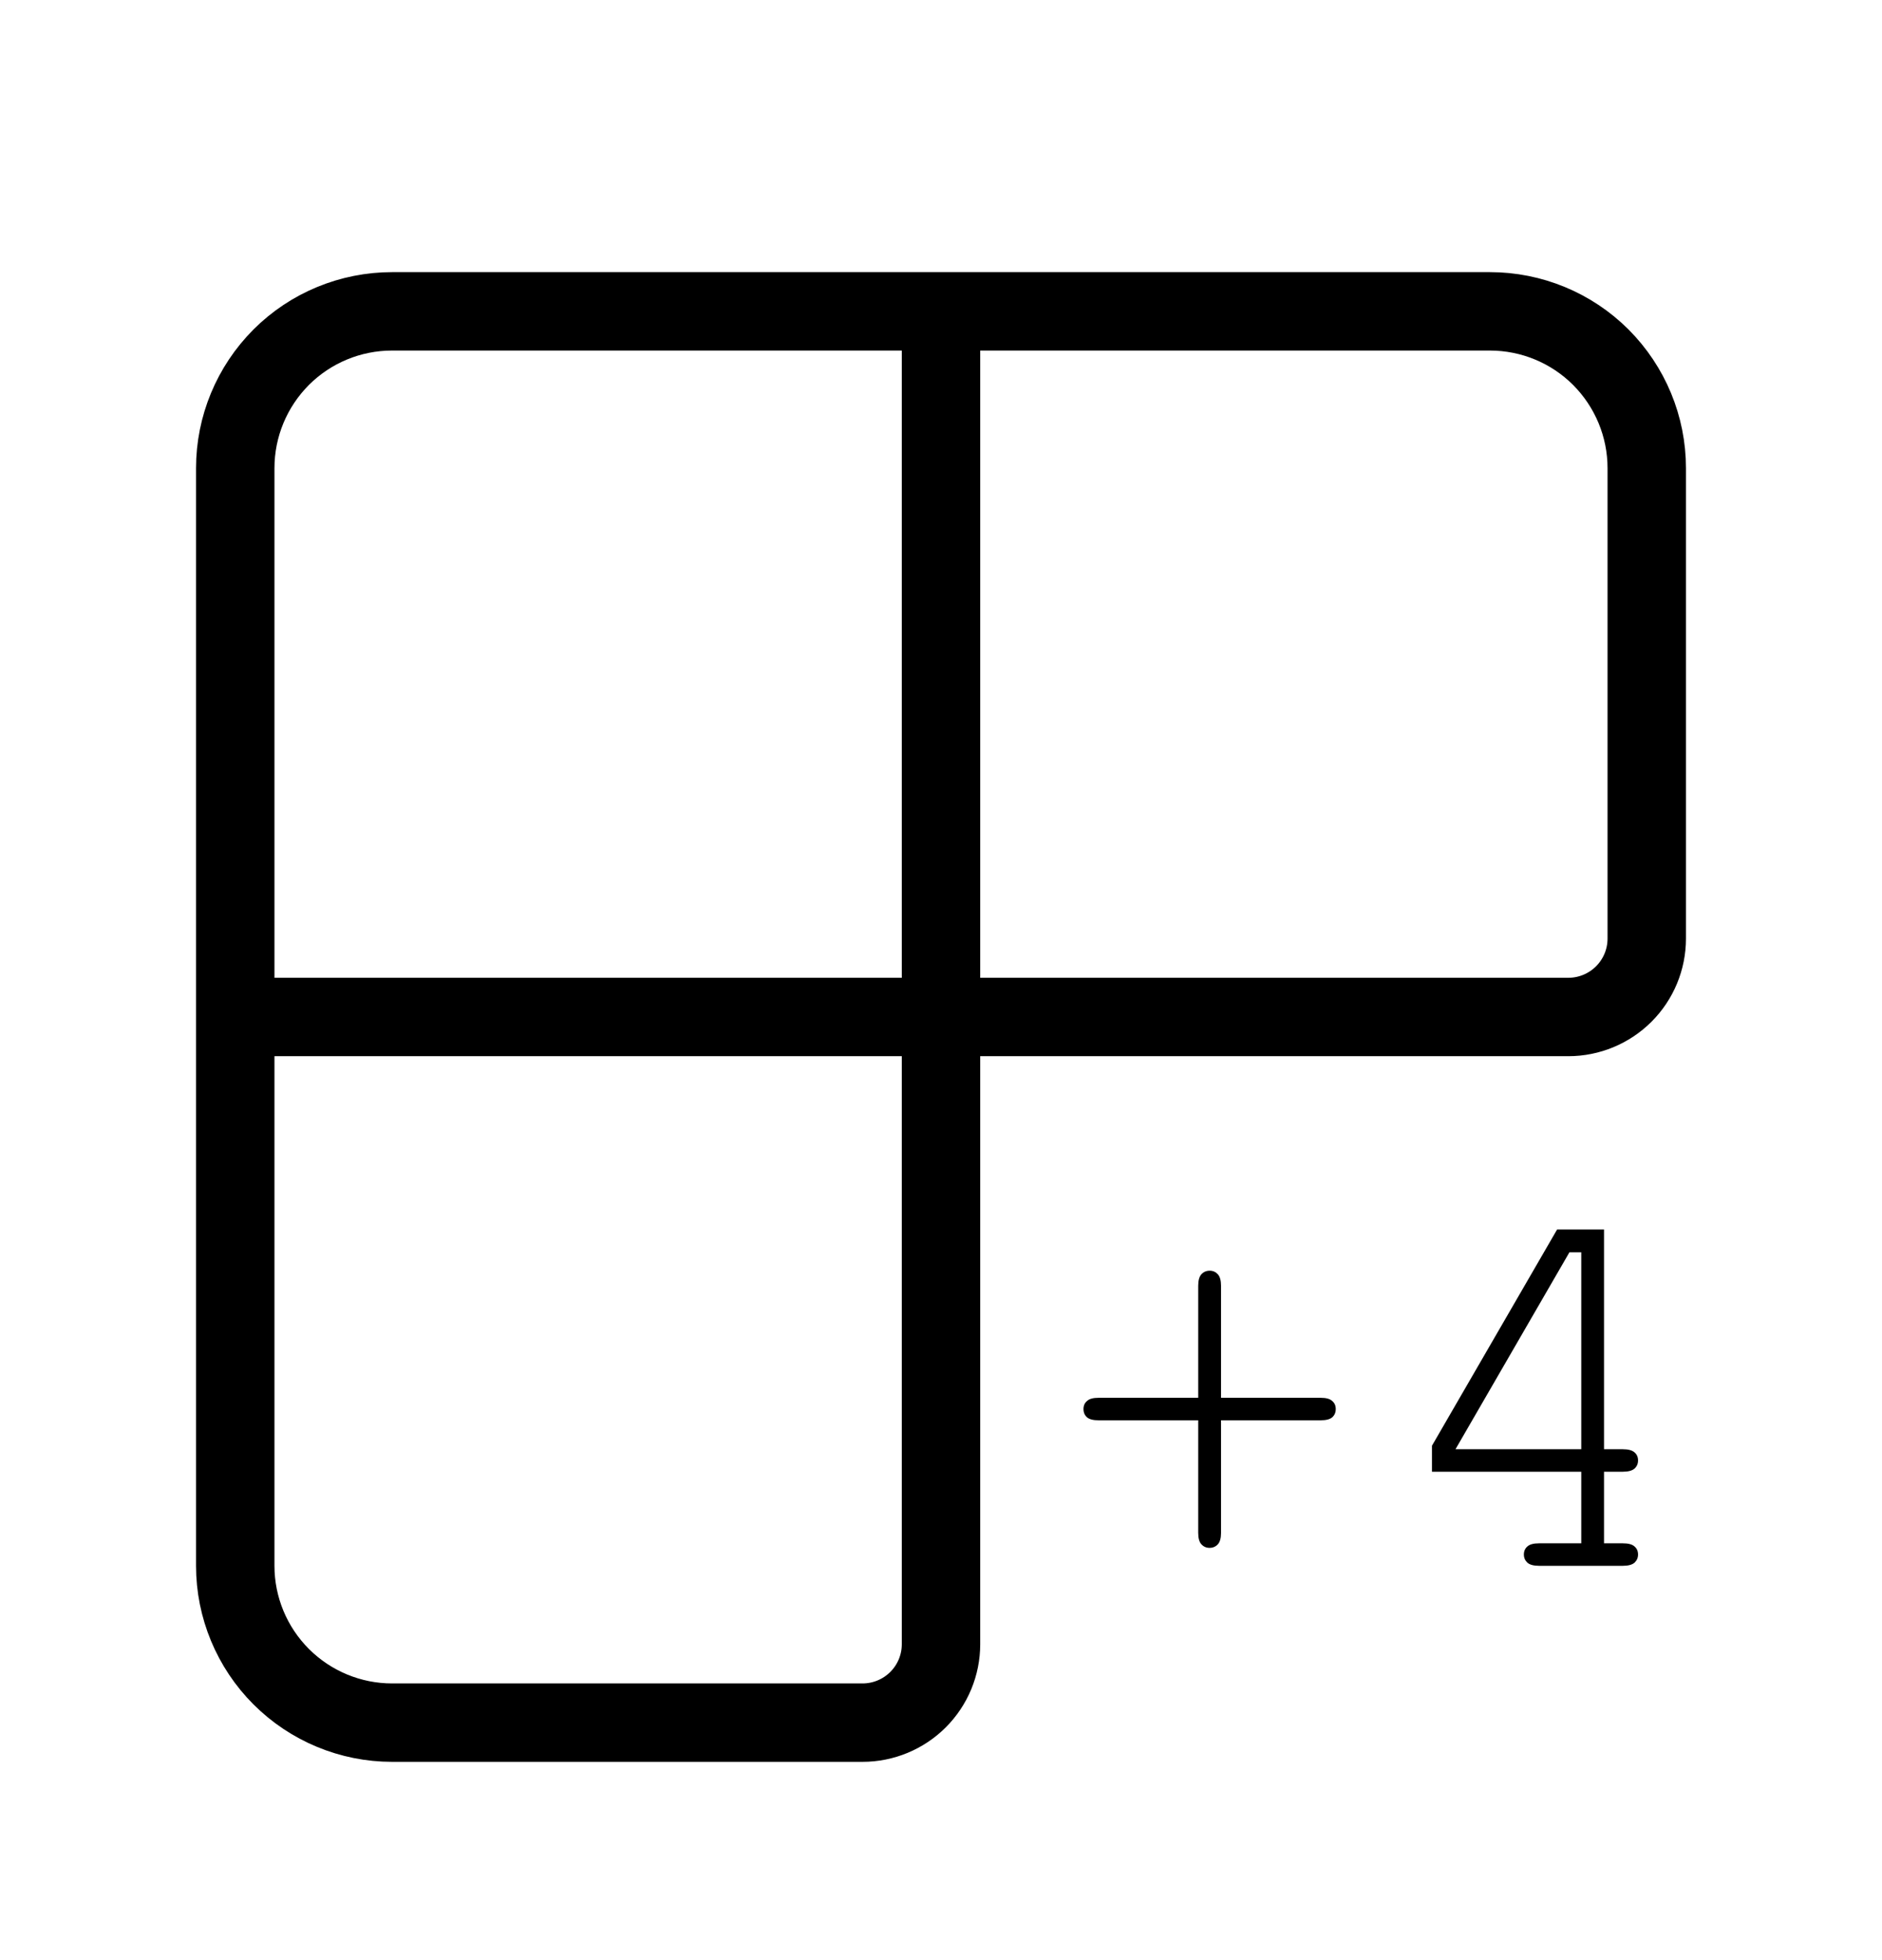 <svg width="24" height="25" viewBox="0 0 24 25" fill="none" xmlns="http://www.w3.org/2000/svg">
<g clip-path="url(#clip0_4115_195)">
<path d="M12 3.971V20.971C12 21.236 11.895 21.49 11.707 21.678C11.52 21.865 11.265 21.971 11 21.971H5C4.47 21.971 3.961 21.76 3.586 21.385C3.211 21.01 3 20.501 3 19.971V5.971C3 5.44 3.211 4.932 3.586 4.556C3.961 4.181 4.47 3.971 5 3.971H19C19.53 3.971 20.039 4.181 20.414 4.556C20.789 4.932 21 5.44 21 5.971V11.971C21 12.236 20.895 12.49 20.707 12.678C20.52 12.865 20.265 12.971 20 12.971H3" stroke="black" stroke-linecap="round" stroke-linejoin="round"/>
<path d="M15.571 18.115V19.55C15.571 19.619 15.557 19.668 15.53 19.697C15.502 19.727 15.467 19.742 15.424 19.742C15.383 19.742 15.349 19.727 15.321 19.697C15.294 19.668 15.28 19.619 15.28 19.55V18.115H14.009C13.94 18.115 13.891 18.102 13.862 18.077C13.832 18.05 13.817 18.015 13.817 17.971C13.817 17.928 13.832 17.894 13.862 17.869C13.891 17.841 13.94 17.828 14.009 17.828H15.28V16.399C15.28 16.331 15.294 16.282 15.321 16.252C15.349 16.222 15.384 16.207 15.427 16.207C15.468 16.207 15.502 16.222 15.53 16.252C15.557 16.282 15.571 16.331 15.571 16.399V17.828H16.842C16.911 17.828 16.96 17.841 16.989 17.869C17.019 17.894 17.034 17.928 17.034 17.971C17.034 18.015 17.019 18.05 16.989 18.077C16.96 18.102 16.911 18.115 16.842 18.115H15.571ZM20.165 18.771H18.261V18.439L19.857 15.681H20.455V18.484H20.694C20.765 18.484 20.815 18.498 20.845 18.525C20.874 18.55 20.889 18.584 20.889 18.627C20.889 18.669 20.874 18.703 20.845 18.73C20.815 18.757 20.765 18.771 20.694 18.771H20.455V19.684H20.694C20.765 19.684 20.815 19.697 20.845 19.725C20.874 19.75 20.889 19.784 20.889 19.827C20.889 19.868 20.874 19.902 20.845 19.93C20.815 19.957 20.765 19.971 20.694 19.971H19.628C19.557 19.971 19.507 19.957 19.477 19.93C19.448 19.902 19.433 19.868 19.433 19.827C19.433 19.784 19.448 19.75 19.477 19.725C19.507 19.697 19.557 19.684 19.628 19.684H20.165V18.771ZM20.165 18.484V15.972H20.014L18.561 18.484H20.165Z" fill="black"/>
</g>
<defs>
<clipPath id="clip0_4115_195">
<rect width="24" height="24" fill="white" transform="translate(0 0.971)"/>
</clipPath>
</defs>
</svg>
